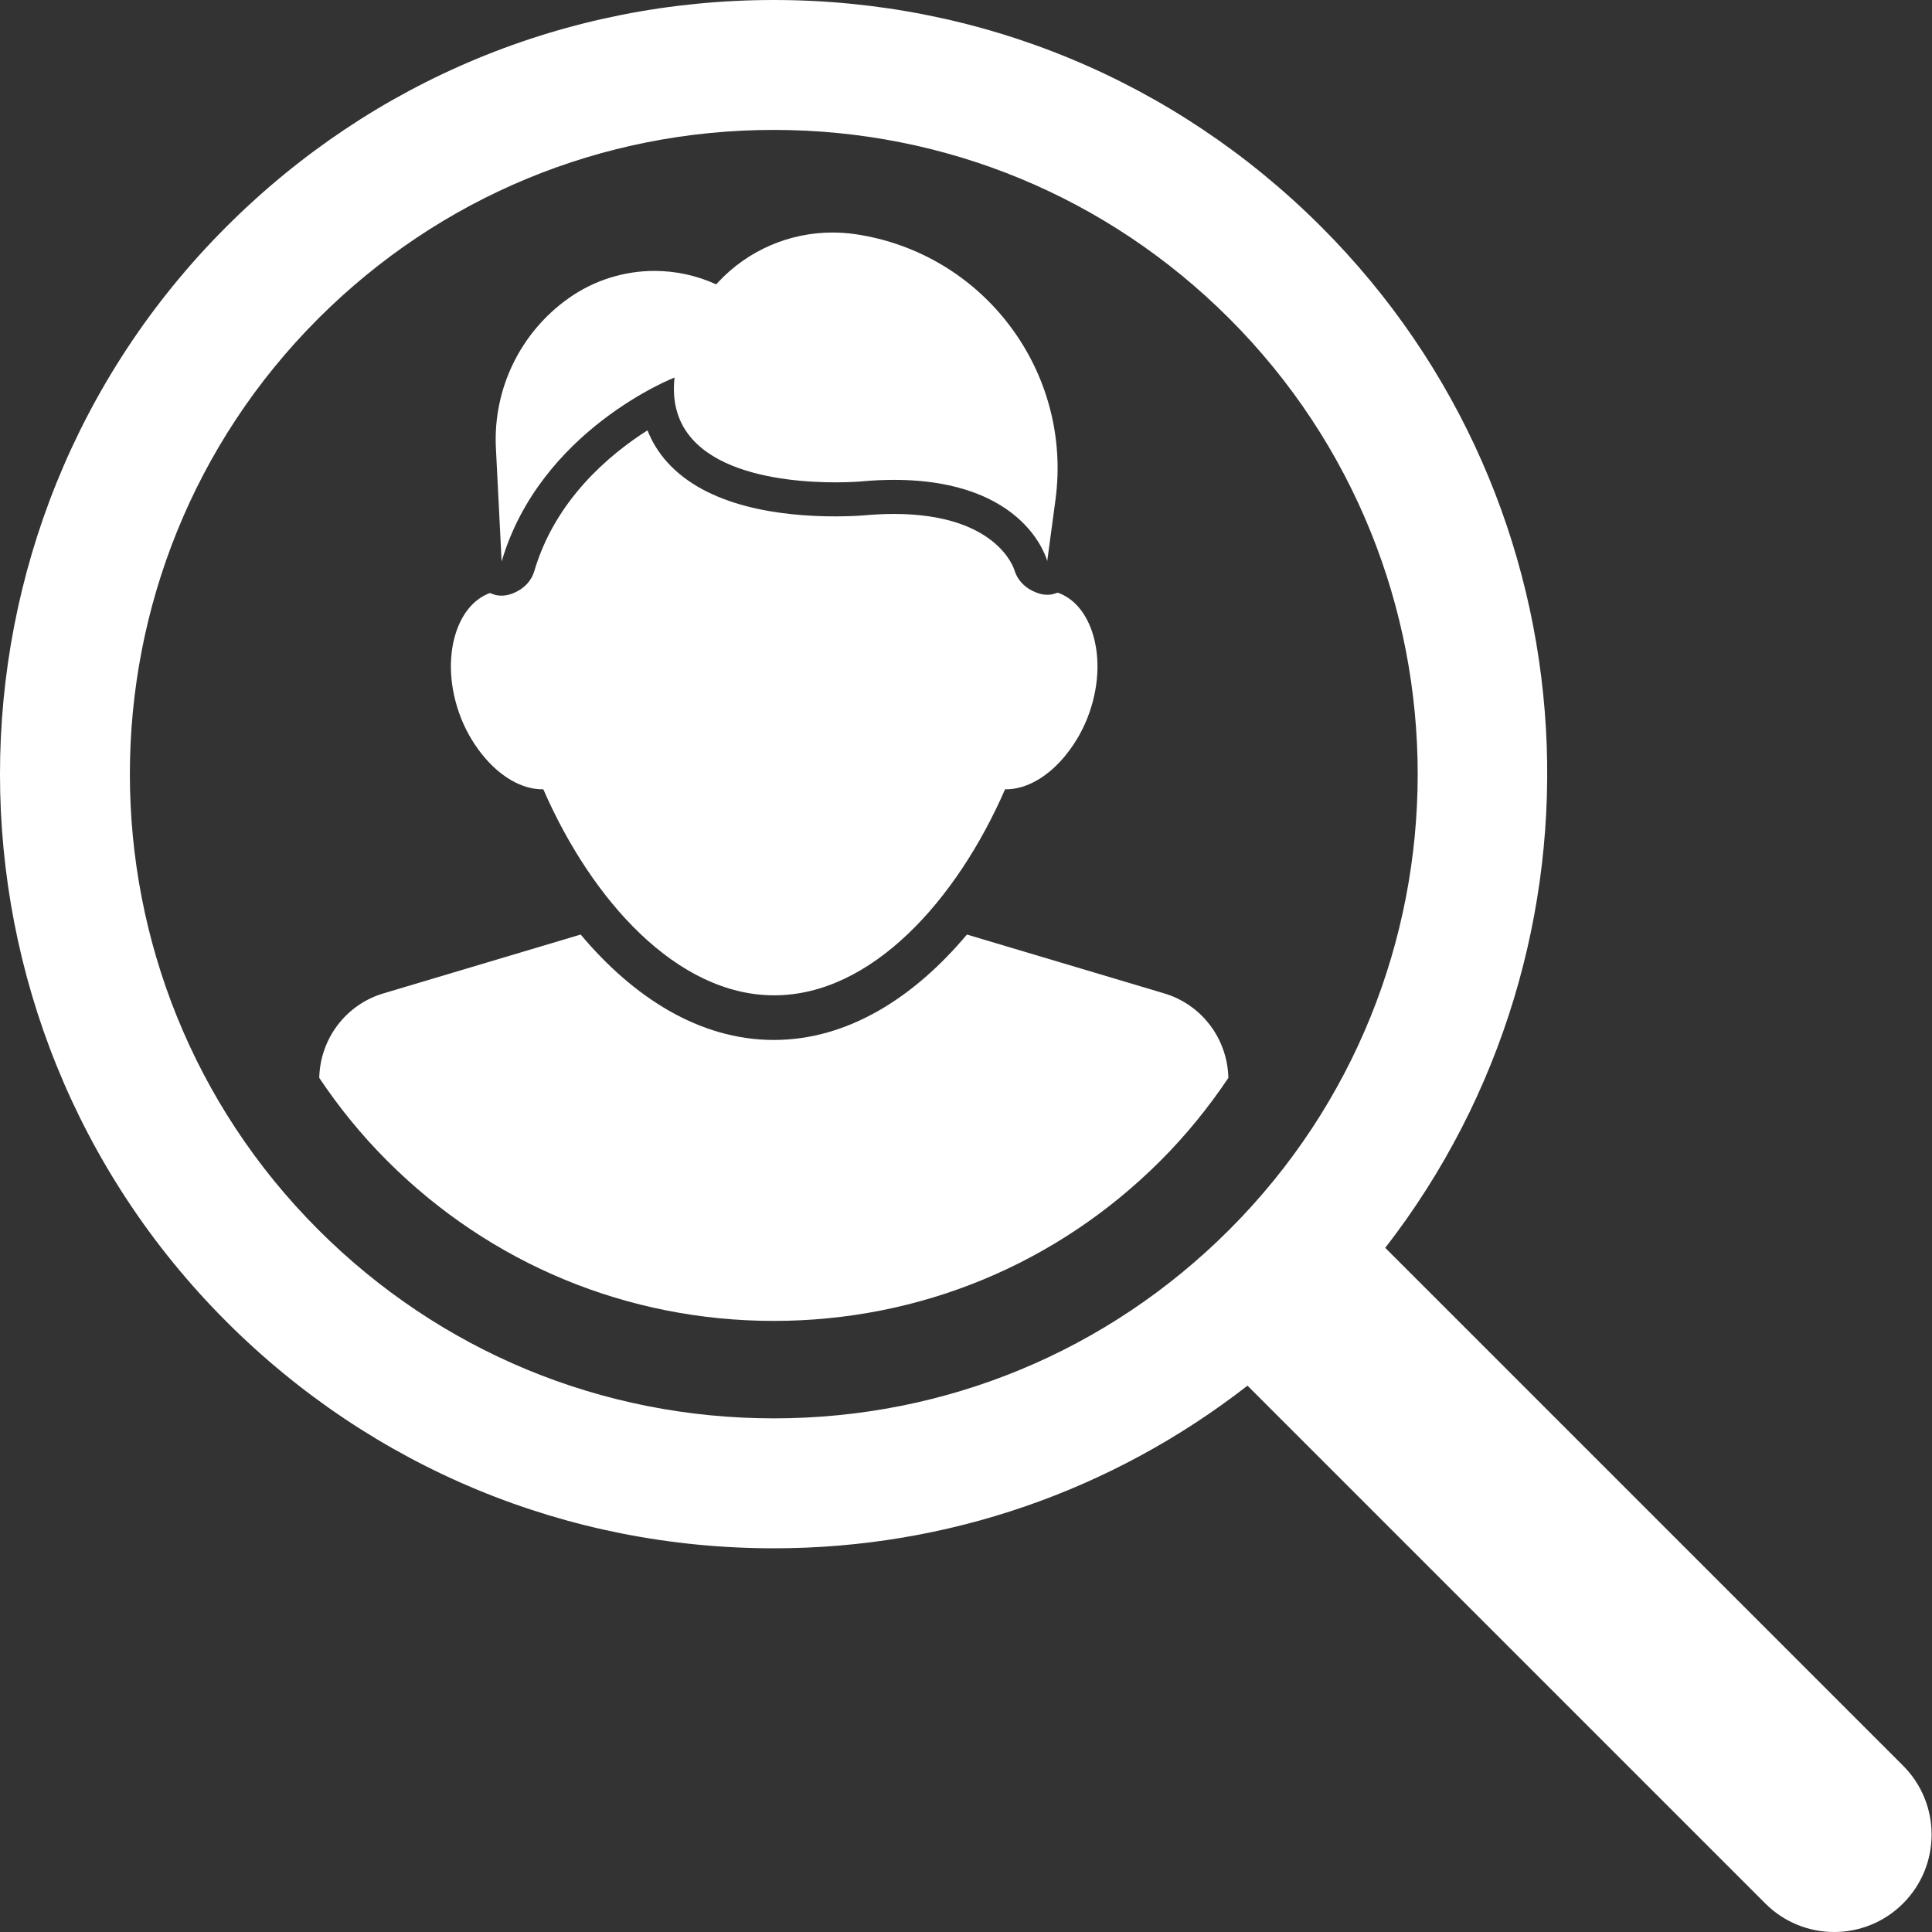 <svg width="50" height="50" viewBox="0 0 50 50" fill="none" xmlns="http://www.w3.org/2000/svg">
<rect x="0" y="0" width="50" height="50" fill="#333333" stroke="none"/>
<path d="M30.13 25.709L25.024 24.186C23.668 25.8 21.958 26.914 20.026 26.914C18.093 26.914 16.383 25.8 15.027 24.186L9.922 25.709C8.949 25.999 8.286 26.884 8.262 27.895C8.768 28.652 9.352 29.373 10.02 30.041C12.692 32.714 16.246 34.185 20.026 34.185C23.805 34.185 27.359 32.714 30.032 30.041C30.7 29.373 31.283 28.652 31.79 27.895C31.767 26.884 31.102 25.999 30.13 25.709Z" fill="white"/>
<path d="M49.251 45.695L35.85 32.294C41.941 24.442 41.399 13.074 34.192 5.868C30.408 2.084 25.377 0 20.025 0C14.674 0 9.642 2.084 5.858 5.868C-1.953 13.68 -1.953 26.39 5.858 34.202C9.642 37.986 14.674 40.07 20.025 40.07C24.526 40.07 28.789 38.58 32.285 35.861L45.685 49.261C46.178 49.754 46.823 50 47.468 50C48.114 50 48.759 49.754 49.251 49.261C50.236 48.277 50.236 46.679 49.251 45.695ZM8.236 31.824C1.736 25.323 1.736 14.746 8.236 8.245C11.385 5.097 15.572 3.362 20.025 3.362C24.479 3.362 28.666 5.097 31.815 8.245C38.315 14.746 38.315 25.323 31.815 31.824C28.666 34.973 24.479 36.707 20.025 36.707C15.572 36.707 11.385 34.973 8.236 31.824Z" fill="white"/>
<path d="M12.472 19.519C12.927 20.092 13.507 20.437 14.061 20.427C15.312 23.296 17.517 25.759 20.036 25.759C22.555 25.759 24.76 23.296 26.011 20.427C26.565 20.437 27.145 20.092 27.6 19.519C27.841 19.216 28.05 18.856 28.194 18.441C28.465 17.664 28.461 16.894 28.247 16.302C28.08 15.839 27.786 15.483 27.375 15.338C27.307 15.36 27.24 15.384 27.168 15.39C27.145 15.392 27.123 15.392 27.1 15.392C26.967 15.392 26.843 15.351 26.727 15.295C26.505 15.188 26.325 15 26.252 14.753C26.234 14.694 25.785 13.301 23.136 13.301C22.881 13.301 22.612 13.314 22.328 13.34C22.328 13.34 22.05 13.364 21.623 13.364C20.21 13.364 18.307 13.12 17.265 11.958C17.044 11.712 16.875 11.437 16.757 11.137C15.777 11.759 14.369 12.935 13.827 14.782C13.758 15.015 13.595 15.191 13.393 15.3C13.268 15.367 13.131 15.415 12.982 15.415C12.948 15.415 12.913 15.413 12.878 15.408C12.807 15.4 12.744 15.372 12.679 15.347C12.277 15.496 11.989 15.846 11.824 16.302C11.611 16.893 11.607 17.664 11.878 18.441C12.022 18.856 12.231 19.216 12.472 19.519Z" fill="white"/>
<path d="M17.457 9.77C17.189 12.215 20.263 12.483 21.623 12.483C22.006 12.483 22.253 12.462 22.253 12.462C22.566 12.432 22.86 12.419 23.136 12.419C26.582 12.419 27.102 14.522 27.102 14.522L27.315 12.939C27.764 9.611 25.449 6.542 22.126 6.059C21.932 6.031 21.738 6.018 21.544 6.018C20.434 6.018 19.363 6.474 18.592 7.297L18.534 7.359C18.024 7.126 17.479 7.011 16.937 7.011C16.157 7.011 15.383 7.249 14.723 7.713C13.469 8.597 12.757 10.063 12.834 11.595L12.982 14.533C13.984 11.12 17.457 9.77 17.457 9.77Z" fill="white"/>
</svg>
